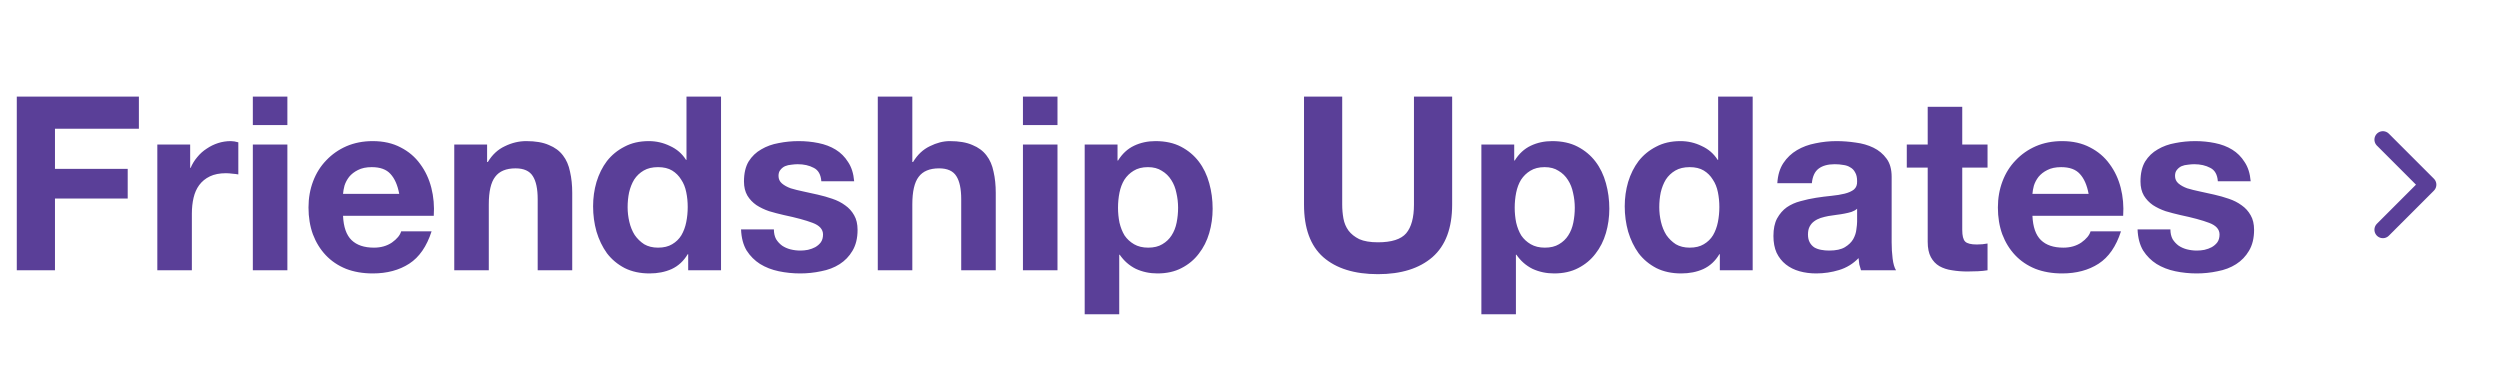 <svg width="185" height="27" viewBox="0 0 185 27" fill="none" xmlns="http://www.w3.org/2000/svg">
<path d="M1.242 7.148H10.278V9.524H4.068V12.494H9.45V14.69H4.068V20H1.242V7.148ZM11.642 10.694H14.072V12.422H14.108C14.228 12.134 14.39 11.87 14.594 11.63C14.798 11.378 15.032 11.168 15.296 11C15.56 10.82 15.842 10.682 16.142 10.586C16.442 10.49 16.754 10.442 17.078 10.442C17.246 10.442 17.432 10.472 17.636 10.532V12.908C17.516 12.884 17.372 12.866 17.204 12.854C17.036 12.83 16.874 12.818 16.718 12.818C16.25 12.818 15.854 12.896 15.53 13.052C15.206 13.208 14.942 13.424 14.738 13.7C14.546 13.964 14.408 14.276 14.324 14.636C14.24 14.996 14.198 15.386 14.198 15.806V20H11.642V10.694ZM21.266 9.254H18.71V7.148H21.266V9.254ZM18.71 10.694H21.266V20H18.71V10.694ZM29.543 14.348C29.423 13.7 29.207 13.208 28.895 12.872C28.595 12.536 28.133 12.368 27.509 12.368C27.101 12.368 26.759 12.44 26.483 12.584C26.219 12.716 26.003 12.884 25.835 13.088C25.679 13.292 25.565 13.508 25.493 13.736C25.433 13.964 25.397 14.168 25.385 14.348H29.543ZM25.385 15.968C25.421 16.796 25.631 17.396 26.015 17.768C26.399 18.14 26.951 18.326 27.671 18.326C28.187 18.326 28.631 18.2 29.003 17.948C29.375 17.684 29.603 17.408 29.687 17.12H31.937C31.577 18.236 31.025 19.034 30.281 19.514C29.537 19.994 28.637 20.234 27.581 20.234C26.849 20.234 26.189 20.12 25.601 19.892C25.013 19.652 24.515 19.316 24.107 18.884C23.699 18.452 23.381 17.936 23.153 17.336C22.937 16.736 22.829 16.076 22.829 15.356C22.829 14.66 22.943 14.012 23.171 13.412C23.399 12.812 23.723 12.296 24.143 11.864C24.563 11.42 25.061 11.072 25.637 10.82C26.225 10.568 26.873 10.442 27.581 10.442C28.373 10.442 29.063 10.598 29.651 10.91C30.239 11.21 30.719 11.618 31.091 12.134C31.475 12.65 31.751 13.238 31.919 13.898C32.087 14.558 32.147 15.248 32.099 15.968H25.385ZM33.615 10.694H36.045V11.99H36.099C36.423 11.45 36.843 11.06 37.359 10.82C37.875 10.568 38.403 10.442 38.943 10.442C39.627 10.442 40.185 10.538 40.617 10.73C41.061 10.91 41.409 11.168 41.661 11.504C41.913 11.828 42.087 12.23 42.183 12.71C42.291 13.178 42.345 13.7 42.345 14.276V20H39.789V14.744C39.789 13.976 39.669 13.406 39.429 13.034C39.189 12.65 38.763 12.458 38.151 12.458C37.455 12.458 36.951 12.668 36.639 13.088C36.327 13.496 36.171 14.174 36.171 15.122V20H33.615V10.694ZM50.891 15.32C50.891 14.936 50.855 14.57 50.782 14.222C50.711 13.862 50.584 13.55 50.404 13.286C50.236 13.01 50.014 12.788 49.739 12.62C49.462 12.452 49.114 12.368 48.694 12.368C48.275 12.368 47.92 12.452 47.633 12.62C47.344 12.788 47.111 13.01 46.931 13.286C46.763 13.562 46.636 13.88 46.553 14.24C46.48 14.588 46.444 14.954 46.444 15.338C46.444 15.698 46.486 16.058 46.571 16.418C46.654 16.778 46.786 17.102 46.967 17.39C47.158 17.666 47.392 17.894 47.669 18.074C47.956 18.242 48.298 18.326 48.694 18.326C49.114 18.326 49.462 18.242 49.739 18.074C50.026 17.906 50.255 17.684 50.422 17.408C50.59 17.12 50.711 16.796 50.782 16.436C50.855 16.076 50.891 15.704 50.891 15.32ZM50.926 18.812H50.891C50.59 19.316 50.194 19.682 49.703 19.91C49.222 20.126 48.676 20.234 48.065 20.234C47.368 20.234 46.757 20.102 46.228 19.838C45.7 19.562 45.263 19.196 44.914 18.74C44.578 18.272 44.321 17.738 44.141 17.138C43.972 16.538 43.889 15.914 43.889 15.266C43.889 14.642 43.972 14.042 44.141 13.466C44.321 12.878 44.578 12.362 44.914 11.918C45.263 11.474 45.694 11.12 46.211 10.856C46.727 10.58 47.327 10.442 48.011 10.442C48.562 10.442 49.084 10.562 49.577 10.802C50.081 11.03 50.477 11.372 50.764 11.828H50.8V7.148H53.356V20H50.926V18.812ZM57.268 16.976C57.268 17.252 57.322 17.492 57.43 17.696C57.55 17.888 57.7 18.05 57.88 18.182C58.06 18.302 58.264 18.392 58.492 18.452C58.732 18.512 58.978 18.542 59.23 18.542C59.41 18.542 59.596 18.524 59.788 18.488C59.992 18.44 60.172 18.374 60.328 18.29C60.496 18.194 60.634 18.074 60.742 17.93C60.85 17.774 60.904 17.582 60.904 17.354C60.904 16.97 60.646 16.682 60.13 16.49C59.626 16.298 58.918 16.106 58.006 15.914C57.634 15.83 57.268 15.734 56.908 15.626C56.56 15.506 56.248 15.356 55.972 15.176C55.696 14.984 55.474 14.75 55.306 14.474C55.138 14.186 55.054 13.838 55.054 13.43C55.054 12.83 55.168 12.338 55.396 11.954C55.636 11.57 55.948 11.27 56.332 11.054C56.716 10.826 57.148 10.67 57.628 10.586C58.108 10.49 58.6 10.442 59.104 10.442C59.608 10.442 60.094 10.49 60.562 10.586C61.042 10.682 61.468 10.844 61.84 11.072C62.212 11.3 62.518 11.606 62.758 11.99C63.01 12.362 63.16 12.836 63.208 13.412H60.778C60.742 12.92 60.556 12.59 60.22 12.422C59.884 12.242 59.488 12.152 59.032 12.152C58.888 12.152 58.732 12.164 58.564 12.188C58.396 12.2 58.24 12.236 58.096 12.296C57.964 12.356 57.85 12.446 57.754 12.566C57.658 12.674 57.61 12.824 57.61 13.016C57.61 13.244 57.694 13.43 57.862 13.574C58.03 13.718 58.246 13.838 58.51 13.934C58.786 14.018 59.098 14.096 59.446 14.168C59.794 14.24 60.148 14.318 60.508 14.402C60.88 14.486 61.24 14.588 61.588 14.708C61.948 14.828 62.266 14.99 62.542 15.194C62.818 15.386 63.04 15.632 63.208 15.932C63.376 16.22 63.46 16.58 63.46 17.012C63.46 17.624 63.334 18.14 63.082 18.56C62.842 18.968 62.524 19.298 62.128 19.55C61.732 19.802 61.276 19.976 60.76 20.072C60.256 20.18 59.74 20.234 59.212 20.234C58.672 20.234 58.144 20.18 57.628 20.072C57.112 19.964 56.65 19.784 56.242 19.532C55.846 19.28 55.516 18.95 55.252 18.542C55 18.122 54.862 17.6 54.838 16.976H57.268ZM64.956 7.148H67.512V11.99H67.566C67.89 11.45 68.304 11.06 68.808 10.82C69.312 10.568 69.804 10.442 70.284 10.442C70.968 10.442 71.526 10.538 71.958 10.73C72.402 10.91 72.75 11.168 73.002 11.504C73.254 11.828 73.428 12.23 73.524 12.71C73.632 13.178 73.686 13.7 73.686 14.276V20H71.13V14.744C71.13 13.976 71.01 13.406 70.77 13.034C70.53 12.65 70.104 12.458 69.492 12.458C68.796 12.458 68.292 12.668 67.98 13.088C67.668 13.496 67.512 14.174 67.512 15.122V20H64.956V7.148ZM78.254 9.254H75.698V7.148H78.254V9.254ZM75.698 10.694H78.254V20H75.698V10.694ZM84.965 18.326C85.385 18.326 85.733 18.242 86.009 18.074C86.297 17.906 86.525 17.69 86.693 17.426C86.873 17.15 86.999 16.832 87.071 16.472C87.143 16.112 87.179 15.746 87.179 15.374C87.179 15.002 87.137 14.636 87.053 14.276C86.981 13.916 86.855 13.598 86.675 13.322C86.495 13.034 86.261 12.806 85.973 12.638C85.697 12.458 85.355 12.368 84.947 12.368C84.527 12.368 84.173 12.458 83.885 12.638C83.609 12.806 83.381 13.028 83.201 13.304C83.033 13.58 82.913 13.898 82.841 14.258C82.769 14.618 82.733 14.99 82.733 15.374C82.733 15.746 82.769 16.112 82.841 16.472C82.925 16.832 83.051 17.15 83.219 17.426C83.399 17.69 83.633 17.906 83.921 18.074C84.209 18.242 84.557 18.326 84.965 18.326ZM80.267 10.694H82.697V11.882H82.733C83.045 11.378 83.441 11.012 83.921 10.784C84.401 10.556 84.929 10.442 85.505 10.442C86.237 10.442 86.867 10.58 87.395 10.856C87.923 11.132 88.361 11.498 88.709 11.954C89.057 12.41 89.315 12.944 89.483 13.556C89.651 14.156 89.735 14.786 89.735 15.446C89.735 16.07 89.651 16.67 89.483 17.246C89.315 17.822 89.057 18.332 88.709 18.776C88.373 19.22 87.947 19.574 87.431 19.838C86.927 20.102 86.333 20.234 85.649 20.234C85.073 20.234 84.539 20.12 84.047 19.892C83.567 19.652 83.171 19.304 82.859 18.848H82.823V23.258H80.267V10.694ZM107.459 15.14C107.459 16.88 106.973 18.176 106.001 19.028C105.029 19.868 103.685 20.288 101.969 20.288C100.229 20.288 98.879 19.868 97.919 19.028C96.971 18.188 96.497 16.892 96.497 15.14V7.148H99.323V15.14C99.323 15.488 99.353 15.83 99.413 16.166C99.473 16.502 99.599 16.802 99.791 17.066C99.983 17.318 100.247 17.528 100.583 17.696C100.931 17.852 101.393 17.93 101.969 17.93C102.977 17.93 103.673 17.708 104.057 17.264C104.441 16.808 104.633 16.1 104.633 15.14V7.148H107.459V15.14ZM114.32 18.326C114.74 18.326 115.088 18.242 115.364 18.074C115.652 17.906 115.88 17.69 116.048 17.426C116.228 17.15 116.354 16.832 116.426 16.472C116.498 16.112 116.534 15.746 116.534 15.374C116.534 15.002 116.492 14.636 116.408 14.276C116.336 13.916 116.21 13.598 116.03 13.322C115.85 13.034 115.616 12.806 115.328 12.638C115.052 12.458 114.71 12.368 114.302 12.368C113.882 12.368 113.528 12.458 113.24 12.638C112.964 12.806 112.736 13.028 112.556 13.304C112.388 13.58 112.268 13.898 112.196 14.258C112.124 14.618 112.088 14.99 112.088 15.374C112.088 15.746 112.124 16.112 112.196 16.472C112.28 16.832 112.406 17.15 112.574 17.426C112.754 17.69 112.988 17.906 113.276 18.074C113.564 18.242 113.912 18.326 114.32 18.326ZM109.622 10.694H112.052V11.882H112.088C112.4 11.378 112.796 11.012 113.276 10.784C113.756 10.556 114.284 10.442 114.86 10.442C115.592 10.442 116.222 10.58 116.75 10.856C117.278 11.132 117.716 11.498 118.064 11.954C118.412 12.41 118.67 12.944 118.838 13.556C119.006 14.156 119.09 14.786 119.09 15.446C119.09 16.07 119.006 16.67 118.838 17.246C118.67 17.822 118.412 18.332 118.064 18.776C117.728 19.22 117.302 19.574 116.786 19.838C116.282 20.102 115.688 20.234 115.004 20.234C114.428 20.234 113.894 20.12 113.402 19.892C112.922 19.652 112.526 19.304 112.214 18.848H112.178V23.258H109.622V10.694ZM127.232 15.32C127.232 14.936 127.196 14.57 127.124 14.222C127.052 13.862 126.926 13.55 126.746 13.286C126.578 13.01 126.356 12.788 126.08 12.62C125.804 12.452 125.456 12.368 125.036 12.368C124.616 12.368 124.262 12.452 123.974 12.62C123.686 12.788 123.452 13.01 123.272 13.286C123.104 13.562 122.978 13.88 122.894 14.24C122.822 14.588 122.786 14.954 122.786 15.338C122.786 15.698 122.828 16.058 122.912 16.418C122.996 16.778 123.128 17.102 123.308 17.39C123.5 17.666 123.734 17.894 124.01 18.074C124.298 18.242 124.64 18.326 125.036 18.326C125.456 18.326 125.804 18.242 126.08 18.074C126.368 17.906 126.596 17.684 126.764 17.408C126.932 17.12 127.052 16.796 127.124 16.436C127.196 16.076 127.232 15.704 127.232 15.32ZM127.268 18.812H127.232C126.932 19.316 126.536 19.682 126.044 19.91C125.564 20.126 125.018 20.234 124.406 20.234C123.71 20.234 123.098 20.102 122.57 19.838C122.042 19.562 121.604 19.196 121.256 18.74C120.92 18.272 120.662 17.738 120.482 17.138C120.314 16.538 120.23 15.914 120.23 15.266C120.23 14.642 120.314 14.042 120.482 13.466C120.662 12.878 120.92 12.362 121.256 11.918C121.604 11.474 122.036 11.12 122.552 10.856C123.068 10.58 123.668 10.442 124.352 10.442C124.904 10.442 125.426 10.562 125.918 10.802C126.422 11.03 126.818 11.372 127.106 11.828H127.142V7.148H129.698V20H127.268V18.812ZM131.522 13.556C131.558 12.956 131.708 12.458 131.972 12.062C132.236 11.666 132.572 11.348 132.98 11.108C133.388 10.868 133.844 10.7 134.348 10.604C134.864 10.496 135.38 10.442 135.896 10.442C136.364 10.442 136.838 10.478 137.318 10.55C137.798 10.61 138.236 10.736 138.632 10.928C139.028 11.12 139.352 11.39 139.604 11.738C139.856 12.074 139.982 12.524 139.982 13.088V17.93C139.982 18.35 140.006 18.752 140.054 19.136C140.102 19.52 140.186 19.808 140.306 20H137.714C137.666 19.856 137.624 19.712 137.588 19.568C137.564 19.412 137.546 19.256 137.534 19.1C137.126 19.52 136.646 19.814 136.094 19.982C135.542 20.15 134.978 20.234 134.402 20.234C133.958 20.234 133.544 20.18 133.16 20.072C132.776 19.964 132.44 19.796 132.152 19.568C131.864 19.34 131.636 19.052 131.468 18.704C131.312 18.356 131.234 17.942 131.234 17.462C131.234 16.934 131.324 16.502 131.504 16.166C131.696 15.818 131.936 15.542 132.224 15.338C132.524 15.134 132.86 14.984 133.232 14.888C133.616 14.78 134 14.696 134.384 14.636C134.768 14.576 135.146 14.528 135.518 14.492C135.89 14.456 136.22 14.402 136.508 14.33C136.796 14.258 137.024 14.156 137.192 14.024C137.36 13.88 137.438 13.676 137.426 13.412C137.426 13.136 137.378 12.92 137.282 12.764C137.198 12.596 137.078 12.47 136.922 12.386C136.778 12.29 136.604 12.23 136.4 12.206C136.208 12.17 135.998 12.152 135.77 12.152C135.266 12.152 134.87 12.26 134.582 12.476C134.294 12.692 134.126 13.052 134.078 13.556H131.522ZM137.426 15.446C137.318 15.542 137.18 15.62 137.012 15.68C136.856 15.728 136.682 15.77 136.49 15.806C136.31 15.842 136.118 15.872 135.914 15.896C135.71 15.92 135.506 15.95 135.302 15.986C135.11 16.022 134.918 16.07 134.726 16.13C134.546 16.19 134.384 16.274 134.24 16.382C134.108 16.478 134 16.604 133.916 16.76C133.832 16.916 133.79 17.114 133.79 17.354C133.79 17.582 133.832 17.774 133.916 17.93C134 18.086 134.114 18.212 134.258 18.308C134.402 18.392 134.57 18.452 134.762 18.488C134.954 18.524 135.152 18.542 135.356 18.542C135.86 18.542 136.25 18.458 136.526 18.29C136.802 18.122 137.006 17.924 137.138 17.696C137.27 17.456 137.348 17.216 137.372 16.976C137.408 16.736 137.426 16.544 137.426 16.4V15.446ZM145.206 10.694H147.078V12.404H145.206V17.012C145.206 17.444 145.278 17.732 145.422 17.876C145.566 18.02 145.854 18.092 146.286 18.092C146.43 18.092 146.568 18.086 146.7 18.074C146.832 18.062 146.958 18.044 147.078 18.02V20C146.862 20.036 146.622 20.06 146.358 20.072C146.094 20.084 145.836 20.09 145.584 20.09C145.188 20.09 144.81 20.06 144.45 20C144.102 19.952 143.79 19.85 143.514 19.694C143.25 19.538 143.04 19.316 142.884 19.028C142.728 18.74 142.65 18.362 142.65 17.894V12.404H141.102V10.694H142.65V7.904H145.206V10.694ZM154.558 14.348C154.438 13.7 154.222 13.208 153.91 12.872C153.61 12.536 153.148 12.368 152.524 12.368C152.116 12.368 151.774 12.44 151.498 12.584C151.234 12.716 151.018 12.884 150.85 13.088C150.694 13.292 150.58 13.508 150.508 13.736C150.448 13.964 150.412 14.168 150.4 14.348H154.558ZM150.4 15.968C150.436 16.796 150.646 17.396 151.03 17.768C151.414 18.14 151.966 18.326 152.686 18.326C153.202 18.326 153.646 18.2 154.018 17.948C154.39 17.684 154.618 17.408 154.702 17.12H156.952C156.592 18.236 156.04 19.034 155.296 19.514C154.552 19.994 153.652 20.234 152.596 20.234C151.864 20.234 151.204 20.12 150.616 19.892C150.028 19.652 149.53 19.316 149.122 18.884C148.714 18.452 148.396 17.936 148.168 17.336C147.952 16.736 147.844 16.076 147.844 15.356C147.844 14.66 147.958 14.012 148.186 13.412C148.414 12.812 148.738 12.296 149.158 11.864C149.578 11.42 150.076 11.072 150.652 10.82C151.24 10.568 151.888 10.442 152.596 10.442C153.388 10.442 154.078 10.598 154.666 10.91C155.254 11.21 155.734 11.618 156.106 12.134C156.49 12.65 156.766 13.238 156.934 13.898C157.102 14.558 157.162 15.248 157.114 15.968H150.4ZM160.61 16.976C160.61 17.252 160.664 17.492 160.772 17.696C160.892 17.888 161.042 18.05 161.222 18.182C161.402 18.302 161.606 18.392 161.834 18.452C162.074 18.512 162.32 18.542 162.572 18.542C162.752 18.542 162.938 18.524 163.13 18.488C163.334 18.44 163.514 18.374 163.67 18.29C163.838 18.194 163.976 18.074 164.084 17.93C164.192 17.774 164.246 17.582 164.246 17.354C164.246 16.97 163.988 16.682 163.472 16.49C162.968 16.298 162.26 16.106 161.348 15.914C160.976 15.83 160.61 15.734 160.25 15.626C159.902 15.506 159.59 15.356 159.314 15.176C159.038 14.984 158.816 14.75 158.648 14.474C158.48 14.186 158.396 13.838 158.396 13.43C158.396 12.83 158.51 12.338 158.738 11.954C158.978 11.57 159.29 11.27 159.674 11.054C160.058 10.826 160.49 10.67 160.97 10.586C161.45 10.49 161.942 10.442 162.446 10.442C162.95 10.442 163.436 10.49 163.904 10.586C164.384 10.682 164.81 10.844 165.182 11.072C165.554 11.3 165.86 11.606 166.1 11.99C166.352 12.362 166.502 12.836 166.55 13.412H164.12C164.084 12.92 163.898 12.59 163.562 12.422C163.226 12.242 162.83 12.152 162.374 12.152C162.23 12.152 162.074 12.164 161.906 12.188C161.738 12.2 161.582 12.236 161.438 12.296C161.306 12.356 161.192 12.446 161.096 12.566C161 12.674 160.952 12.824 160.952 13.016C160.952 13.244 161.036 13.43 161.204 13.574C161.372 13.718 161.588 13.838 161.852 13.934C162.128 14.018 162.44 14.096 162.788 14.168C163.136 14.24 163.49 14.318 163.85 14.402C164.222 14.486 164.582 14.588 164.93 14.708C165.29 14.828 165.608 14.99 165.884 15.194C166.16 15.386 166.382 15.632 166.55 15.932C166.718 16.22 166.802 16.58 166.802 17.012C166.802 17.624 166.676 18.14 166.424 18.56C166.184 18.968 165.866 19.298 165.47 19.55C165.074 19.802 164.618 19.976 164.102 20.072C163.598 20.18 163.082 20.234 162.554 20.234C162.014 20.234 161.486 20.18 160.97 20.072C160.454 19.964 159.992 19.784 159.584 19.532C159.188 19.28 158.858 18.95 158.594 18.542C158.342 18.122 158.204 17.6 158.18 16.976H160.61Z" fill="#5A3F98"/>
<path d="M176.333 17L179.666 13.666L176.333 10.333" stroke="#5A3F98" stroke-width="1.25" stroke-linecap="round" stroke-linejoin="round"/>
</svg>
